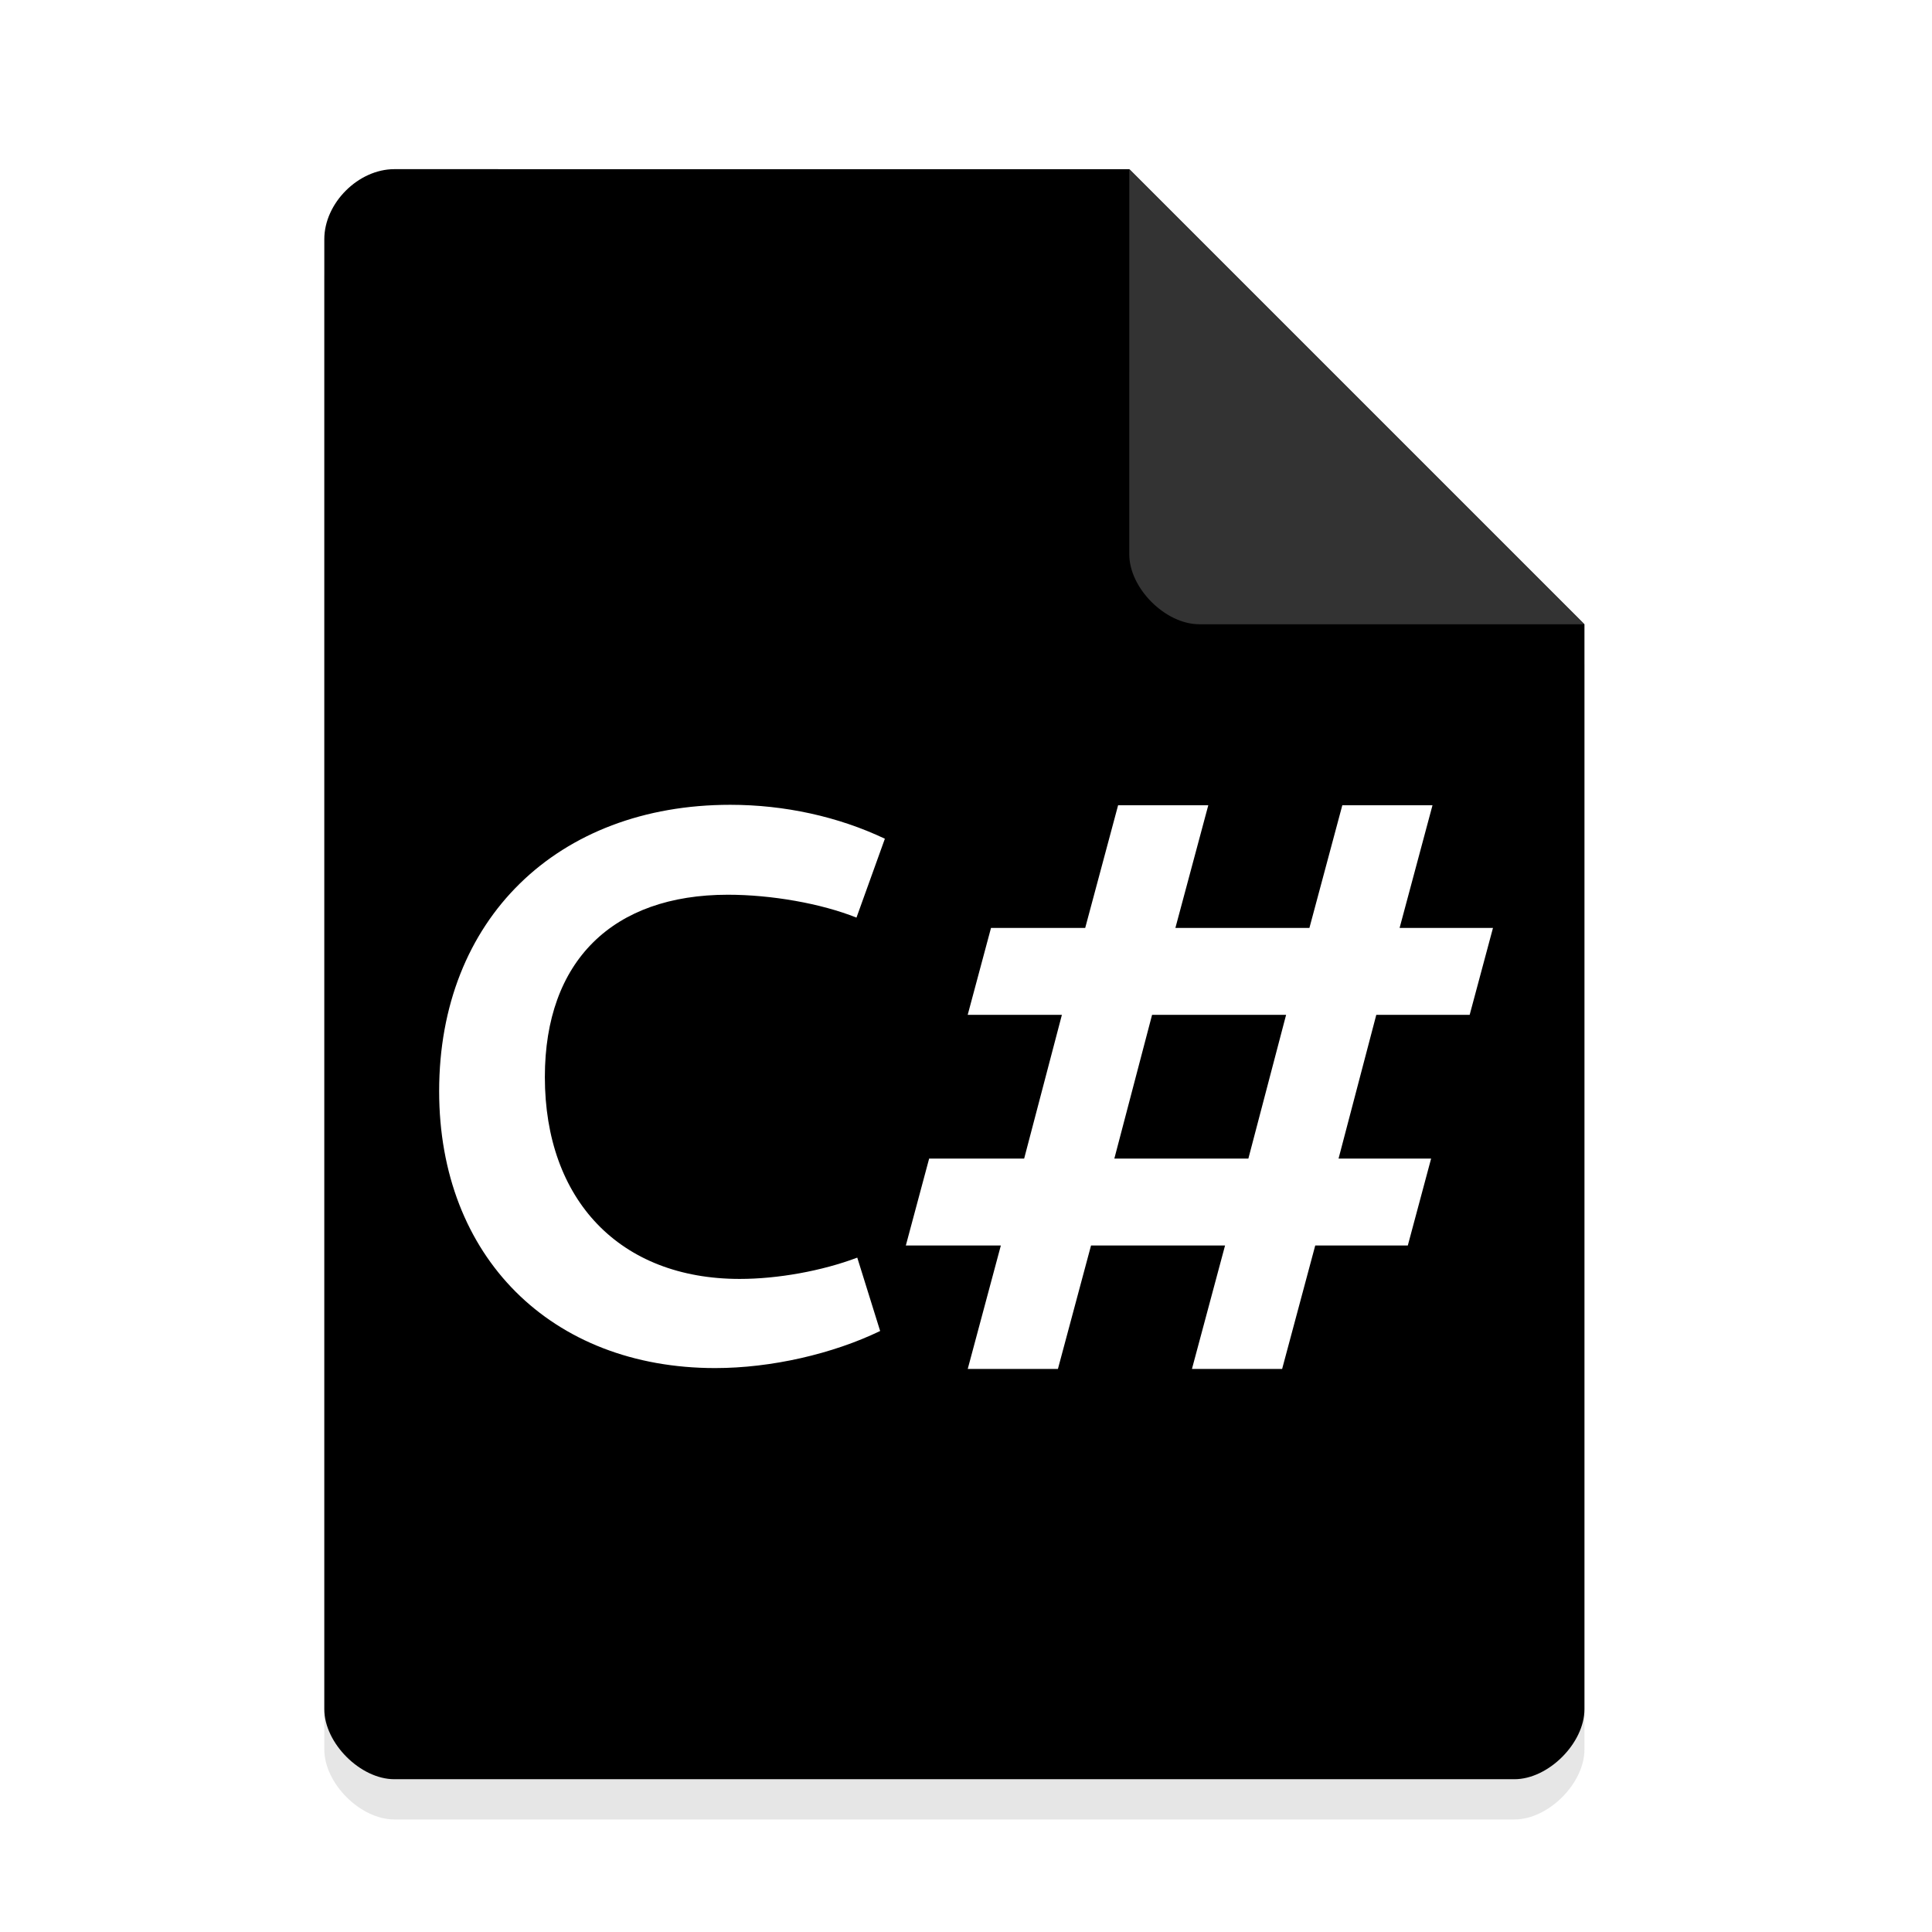 <svg width="36pt" height="36pt" version="1.1" viewBox="0 0 36 36" xmlns="http://www.w3.org/2000/svg"><defs><filter id="a" x="-.192" y="-.192" width="1.384" height="1.384" color-interpolation-filters="sRGB"><feGaussianBlur stdDeviation="0.678"/></filter></defs><path d="m7.348 3.902c-0.672 0-1.305 0.633-1.305 1.305v27.391c0 0.633 0.672 1.305 1.305 1.305h20.871c0.633 0 1.305-0.672 1.305-1.305v-20.215l-8.48-8.48z" opacity=".1"/><path d="m7.348 3.152c-0.672 0-1.305 0.633-1.305 1.305v27.391c0 0.633 0.672 1.305 1.305 1.305h20.871c0.633 0 1.305-0.672 1.305-1.305v-20.215l-8.48-8.48z"/><path d="m20.668 3.527 8.48 8.48h-7.176c-0.633 0-1.305-0.672-1.305-1.305z" filter="url(#a)" opacity=".2"/><path d="m21.043 3.152 8.48 8.48h-7.176c-0.633 0-1.305-0.672-1.305-1.305z" fill="#333"/><g transform="matrix(.49 0 0 .49 2.517 4.572)" fill="#fff" stroke-width=".75" aria-label="C#"><path d="m22.063 42.694c2.13 0 4.47-0.54 6.27-1.41l-0.87-2.79c-1.35 0.51-3.03 0.81-4.47 0.81-4.56 0-7.41-3-7.41-7.68 0-4.41 2.58-6.93 6.96-6.93 1.65 0 3.54 0.33 4.89 0.87l1.08-3c-1.77-0.84-3.81-1.29-5.88-1.29-6.57 0-11.07 4.35-11.07 10.89 0 6.3 4.26 10.53 10.5 10.53z"/></g><g transform="matrix(1.167 0 -.313 1.167 -3.55 -3.375)" fill="#fff" aria-label="#"><path d="m28.712 24.75h1.44v-1.971h1.478v-1.388h-1.478l-0.013-2.295h1.491v-1.388h-1.491v-1.958h-1.44v1.958h-2.14v-1.958h-1.44v1.958h-1.504v1.388h1.504l0.013 2.295h-1.517v1.388h1.517v1.971h1.44v-1.971h2.14zm-2.14-3.359-0.013-2.295h2.14l0.013 2.295z" fill="#fff" stroke-width=".324"/></g></svg>
